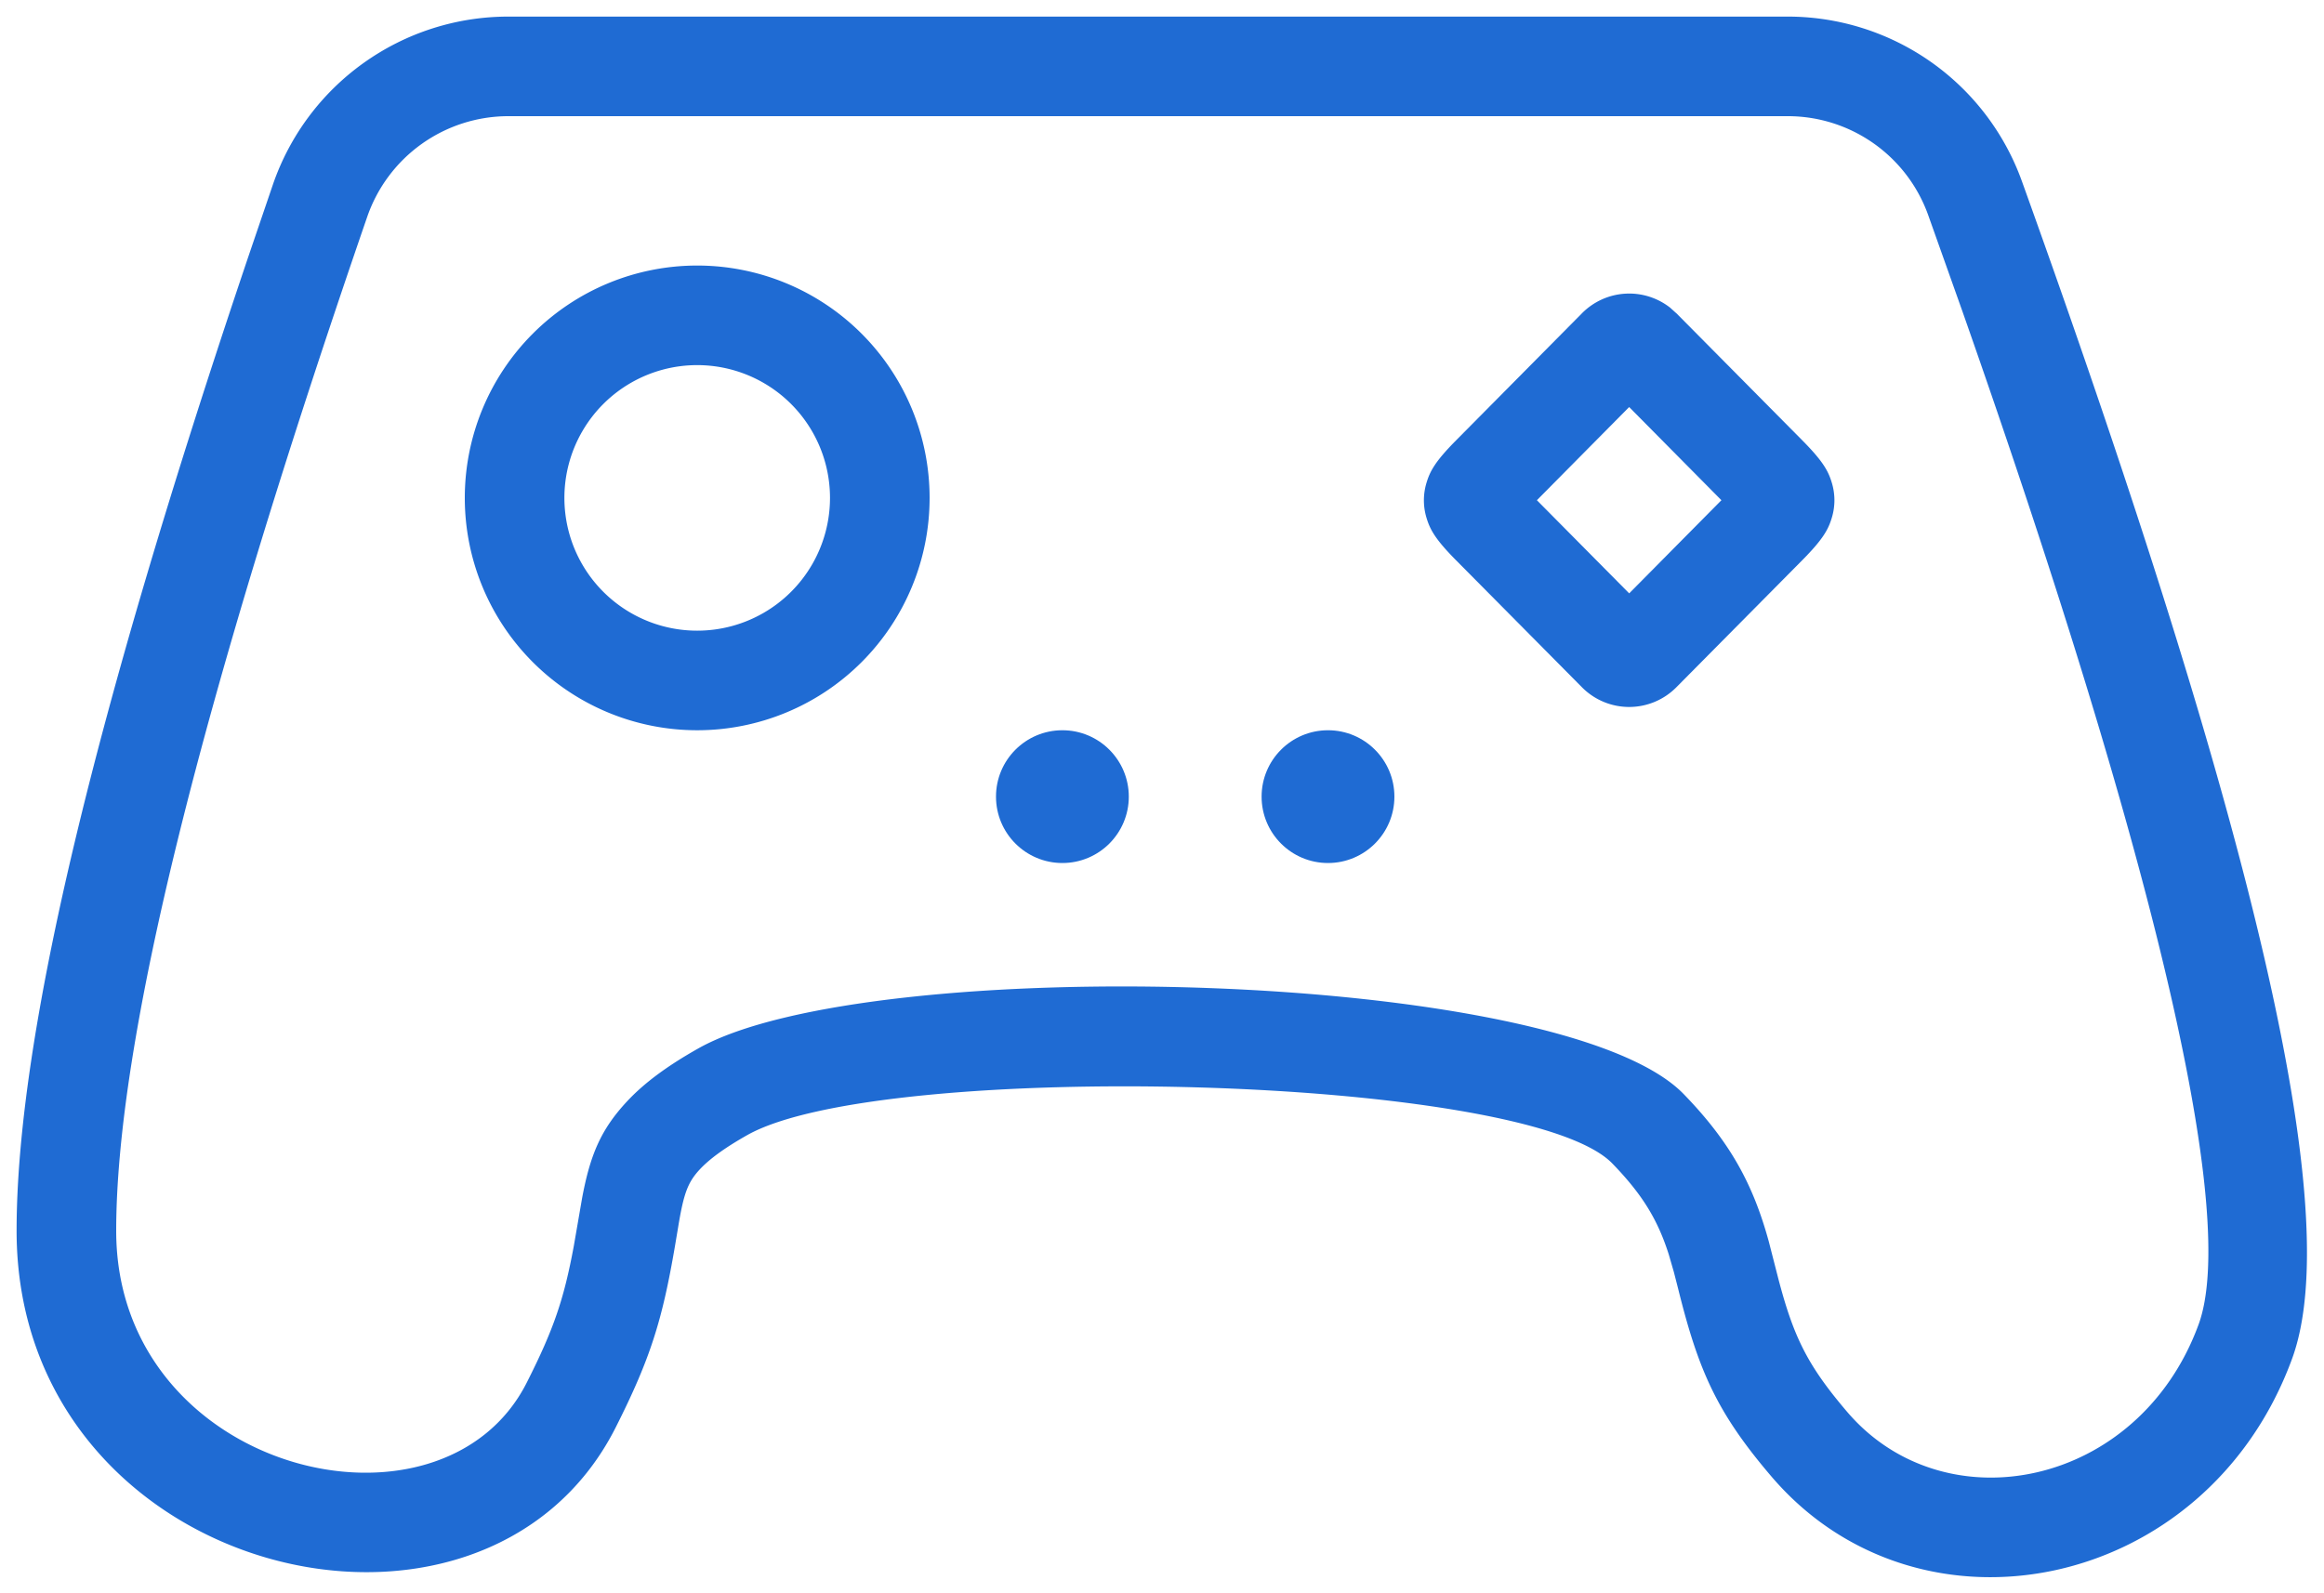 <svg width="35" height="24" viewBox="0 0 35 24" xmlns="http://www.w3.org/2000/svg">
    <g transform="translate(1 1)" fill="#1F6BD3" fill-rule="evenodd">
        <path d="M25.925-.75H6.654A3.749 3.749 0 0 0 3.11 1.78l-.367 1.077C.416 9.751-.75 14.627-.75 17.539c0 5.222 7.023 6.925 9.023 2.962.528-1.046.702-1.624.891-2.724l.048-.286c.084-.513.145-.68.328-.877.144-.154.37-.321.711-.514 2.02-1.143 11.725-.919 13.03.425.46.474.686.854.851 1.371l.077.266.064.25c.305 1.23.581 1.865 1.406 2.83 2.225 2.605 6.549 1.749 7.84-1.774.806-2.198-.561-7.984-4.068-17.736A3.748 3.748 0 0 0 25.925-.75zm-.001 1.5c.949 0 1.795.596 2.115 1.49l.512 1.44c2.974 8.462 4.15 13.66 3.56 15.272-.902 2.459-3.821 3.037-5.291 1.317-.598-.7-.805-1.125-1.034-1.992l-.148-.577c-.235-.856-.577-1.494-1.282-2.22-1.838-1.894-12.282-2.135-14.843-.685-.464.262-.81.517-1.07.796-.393.422-.554.803-.676 1.454l-.126.728c-.148.796-.3 1.247-.707 2.052C5.648 22.373.75 21.185.75 17.54c0-2.845 1.258-7.956 3.779-15.27A2.25 2.25 0 0 1 6.655.75h19.269z" fill-rule="nonzero"/>
        <circle cx="15" cy="11" r="1"/>
        <path d="M9.5 3a3.5 3.5 0 1 1 0 7 3.5 3.5 0 0 1 0-7zm0 1.5a2 2 0 1 0 0 4 2 2 0 0 0 0-4z" fill-rule="nonzero"/>
        <circle cx="19" cy="11" r="1"/>
        <path d="m24.246 3.718 1.896 1.914c.312.315.392.462.445.638a.908.908 0 0 1 0 .531c-.053.176-.133.323-.445.638l-1.896 1.914a1 1 0 0 1-1.414.007L20.929 7.44c-.312-.315-.392-.462-.445-.638a.908.908 0 0 1 0-.531c.053-.176.133-.323.445-.638l1.896-1.914a1 1 0 0 1 1.327-.085l.094.085zm-.71 1.413-1.39 1.404 1.39 1.403 1.389-1.403-1.39-1.404z" fill-rule="nonzero"/>
    </g>
</svg>
